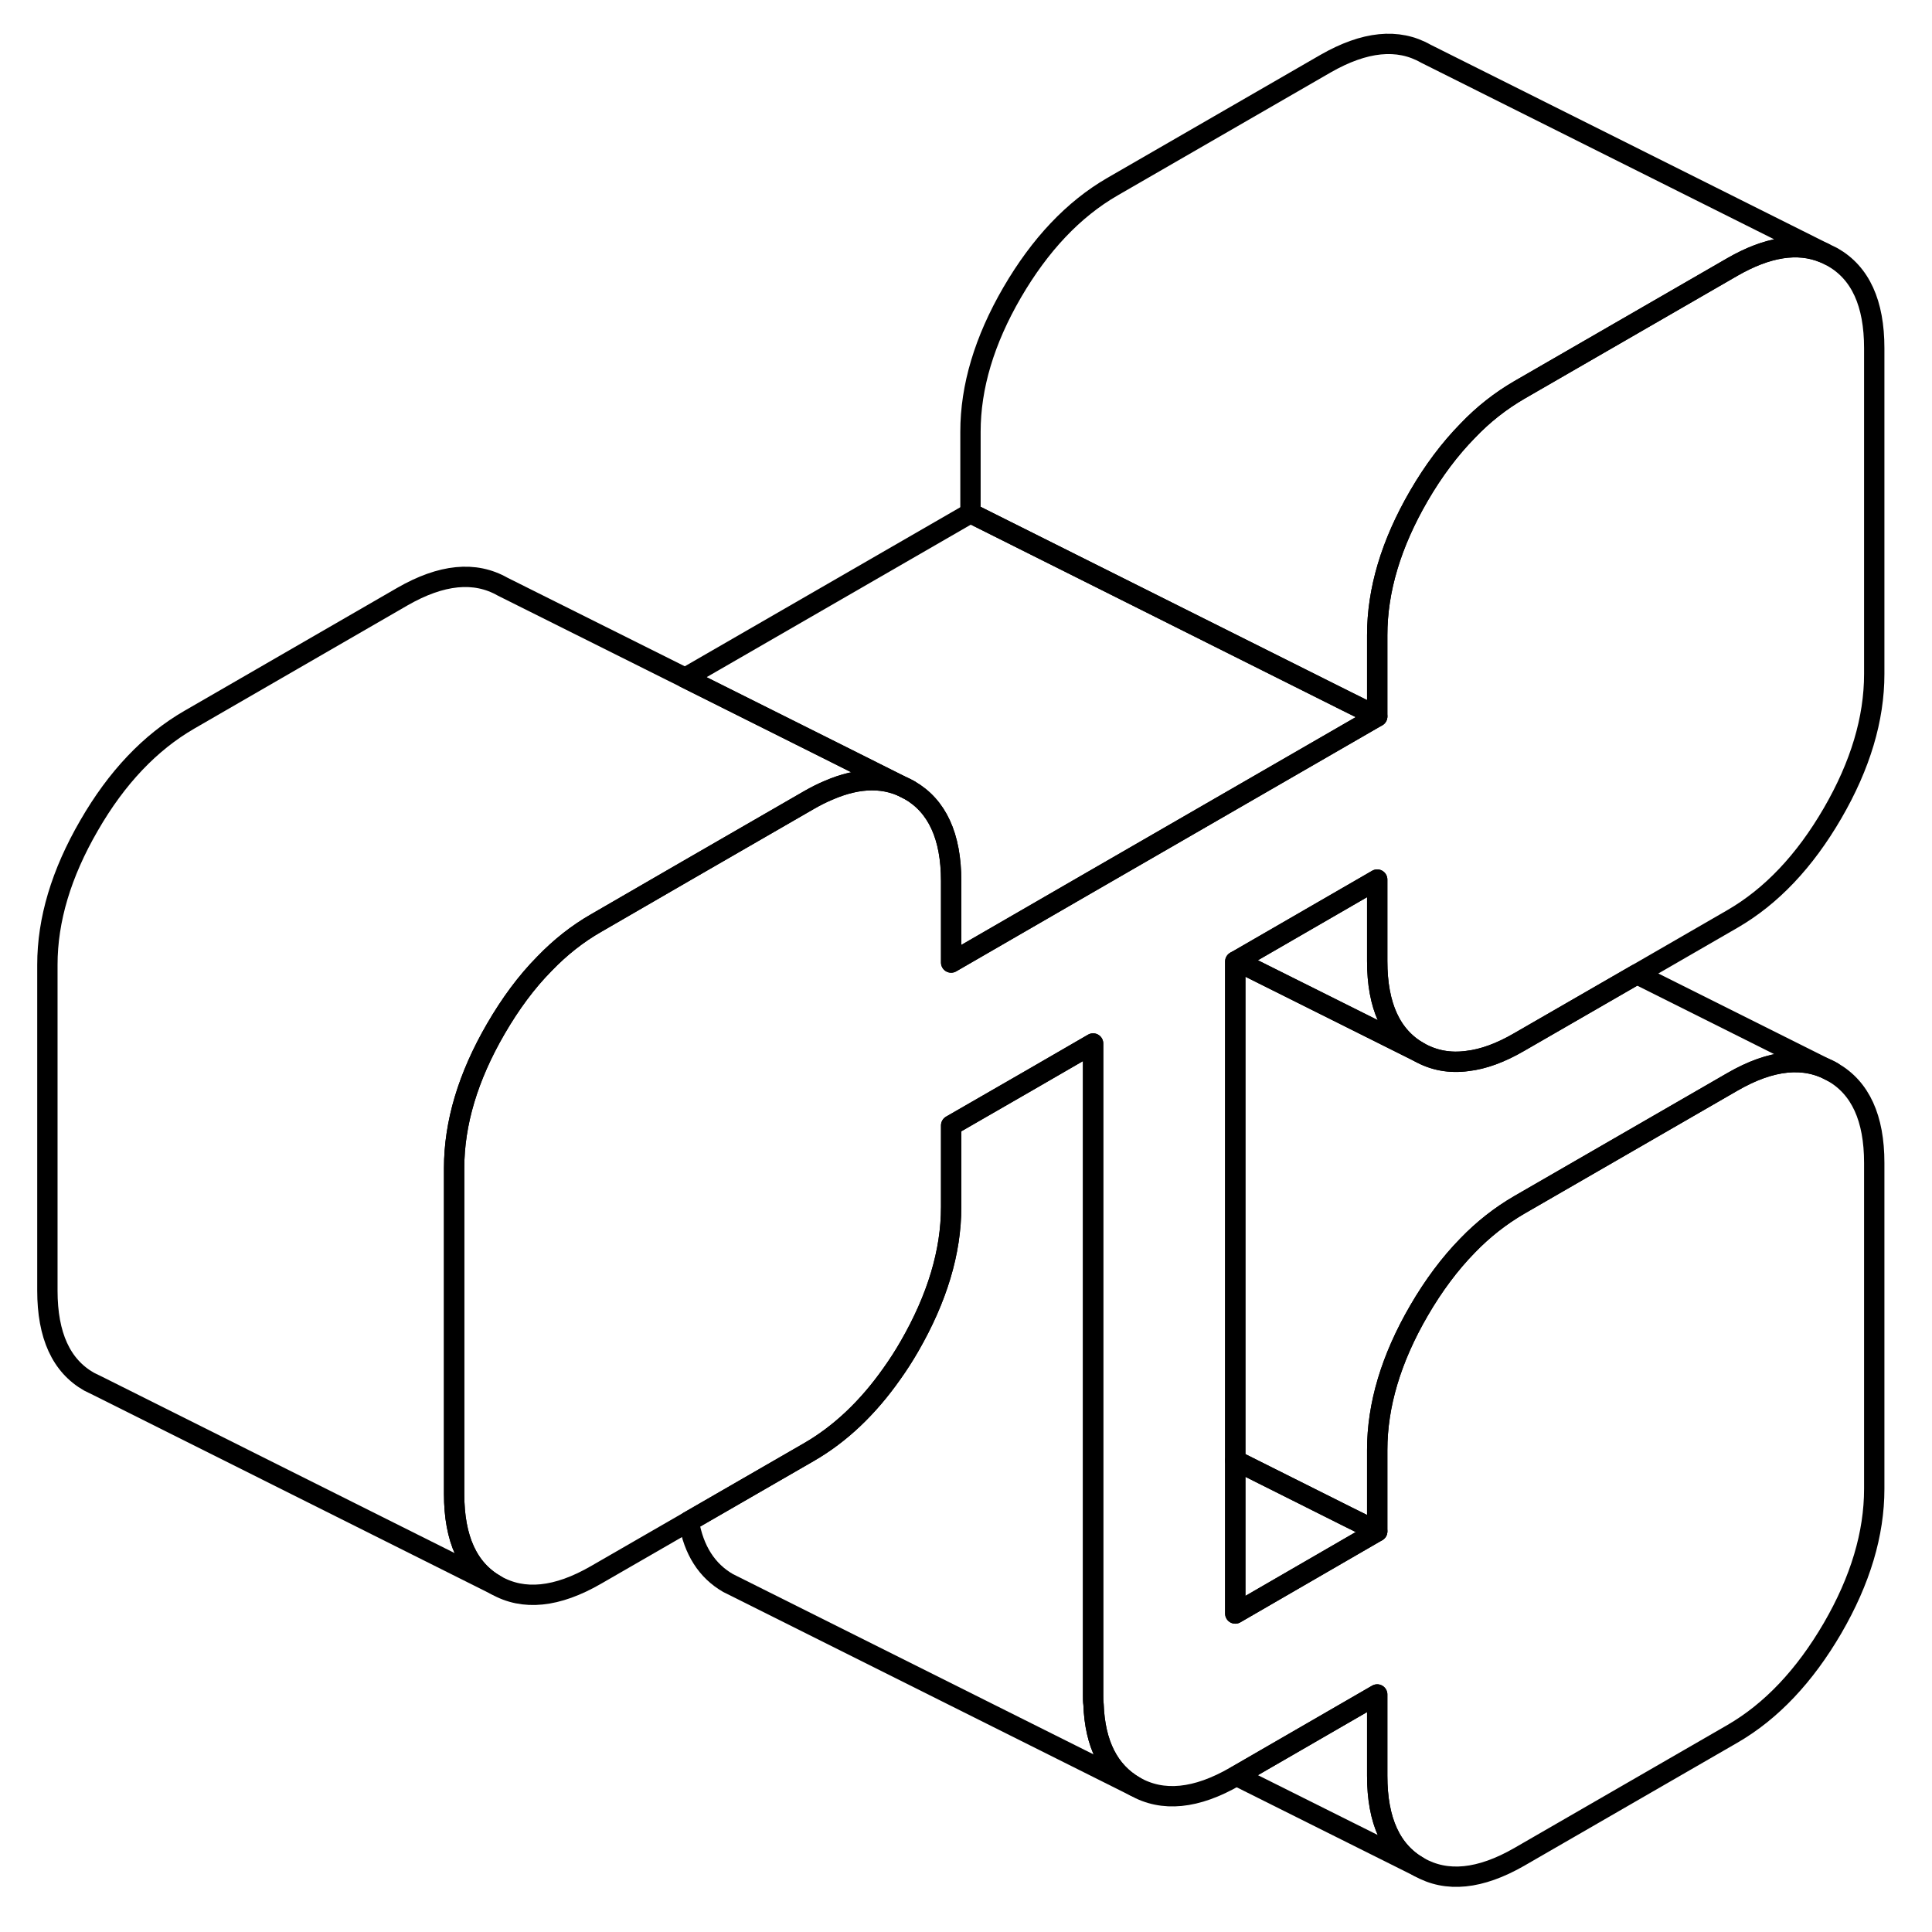 <svg width="24" height="24" viewBox="0 0 95 95" fill="none" xmlns="http://www.w3.org/2000/svg" stroke-width="1px" stroke-linecap="round" stroke-linejoin="round">
    <path d="M44.72 38.85C43.58 38.2 42.26 38.2 40.74 38.86C40.43 38.99 40.11 39.15 39.78 39.34L33.75 42.82L29.31 45.39C28.4 45.91 27.55 46.58 26.77 47.39C25.89 48.28 25.1 49.35 24.38 50.59C23.01 52.95 22.33 55.23 22.33 57.44V73.46C22.33 75.67 23.01 77.16 24.38 77.94L4.81 68.15L4.38 67.94C3.01 67.16 2.33 65.67 2.33 63.46V47.44C2.33 45.23 3.01 42.95 4.38 40.59C5.74 38.23 7.39 36.5 9.31 35.39L19.78 29.34C21.71 28.23 23.35 28.07 24.72 28.85L33.69 33.33L41.13 37.05L44.72 38.85Z" stroke="currentColor" stroke-linejoin="round"/>
    <path d="M67.72 47.26V43.25L60.8 47.25L60.74 47.28V79.34L67.72 75.3V71.3C67.72 69.09 68.4 66.81 69.77 64.45C70.49 63.21 71.29 62.14 72.16 61.25C72.94 60.44 73.79 59.78 74.7 59.25L85.18 53.2C87.1 52.09 88.74 51.93 90.11 52.71C91.48 53.49 92.16 54.98 92.16 57.18V73.21C92.16 75.42 91.48 77.7 90.11 80.06C88.74 82.41 87.1 84.15 85.18 85.26L74.7 91.31C72.78 92.41 71.14 92.58 69.77 91.8C68.4 91.02 67.72 89.53 67.72 87.32V83.32L60.8 87.32L60.74 87.35C58.82 88.46 57.17 88.62 55.8 87.84C54.53 87.11 53.84 85.77 53.77 83.8C53.75 83.66 53.75 83.52 53.75 83.37V51.31L50.64 53.11L46.77 55.34V59.35C46.77 61.56 46.08 63.84 44.72 66.2C44.45 66.67 44.16 67.12 43.86 67.54C42.68 69.22 41.32 70.51 39.78 71.4L33.87 74.81L29.31 77.44C27.39 78.55 25.74 78.72 24.38 77.94C23.01 77.16 22.33 75.67 22.33 73.46V57.44C22.33 55.23 23.01 52.95 24.38 50.59C25.1 49.35 25.89 48.28 26.77 47.39C27.55 46.58 28.4 45.91 29.31 45.39L33.75 42.82L39.78 39.34C40.11 39.15 40.43 38.99 40.74 38.86C42.26 38.2 43.58 38.2 44.72 38.85C46.08 39.63 46.77 41.12 46.77 43.32V47.33L53.36 43.52L67.72 35.23V31.23C67.72 29.02 68.4 26.74 69.77 24.38C70.49 23.14 71.29 22.08 72.16 21.19C72.94 20.37 73.79 19.71 74.7 19.18L85.18 13.13C86.9 12.14 88.4 11.9 89.68 12.43L90.11 12.64C91.48 13.42 92.16 14.91 92.16 17.12V33.14C92.16 35.35 91.48 37.63 90.11 39.99C88.74 42.35 87.1 44.08 85.18 45.19L80.49 47.9L74.7 51.24C73.79 51.77 72.94 52.08 72.16 52.17C71.29 52.29 70.49 52.14 69.77 51.73C68.4 50.95 67.72 49.46 67.72 47.26Z" stroke="currentColor" stroke-linejoin="round"/>
    <path d="M67.72 75.3L60.74 79.34V71.81L66.23 74.56L67.72 75.3Z" stroke="currentColor" stroke-linejoin="round"/>
    <path d="M69.77 51.73L60.8 47.25L67.72 43.25V47.26C67.72 49.46 68.4 50.95 69.77 51.73Z" stroke="currentColor" stroke-linejoin="round"/>
    <path d="M89.68 12.43C88.4 11.9 86.9 12.14 85.18 13.13L74.7 19.18C73.79 19.71 72.94 20.37 72.16 21.19C71.29 22.08 70.49 23.14 69.77 24.38C68.4 26.74 67.72 29.02 67.72 31.23V35.23L66.23 34.49L47.72 25.23V21.23C47.72 19.02 48.4 16.74 49.77 14.38C51.14 12.03 52.78 10.29 54.7 9.18L65.18 3.13C67.1 2.03 68.74 1.86 70.11 2.64L89.68 12.43Z" stroke="currentColor" stroke-linejoin="round"/>
    <path d="M67.721 35.23L53.361 43.52L46.77 47.33V43.32C46.77 41.12 46.081 39.63 44.721 38.85L41.13 37.05L33.69 33.33L47.721 25.23L66.231 34.49L67.721 35.23Z" stroke="currentColor" stroke-linejoin="round"/>
    <path d="M90.11 52.71C88.74 51.93 87.1 52.09 85.18 53.2L74.7 59.25C73.79 59.78 72.94 60.44 72.16 61.25C71.29 62.14 70.49 63.21 69.77 64.45C68.4 66.81 67.72 69.09 67.72 71.3V75.3L66.23 74.56L60.74 71.81V47.28L60.8 47.25L69.77 51.73C70.49 52.14 71.29 52.29 72.16 52.17C72.94 52.08 73.79 51.77 74.7 51.24L80.49 47.9L90.11 52.71Z" stroke="currentColor" stroke-linejoin="round"/>
    <path d="M69.77 91.8L60.8 87.32L67.72 83.32V87.32C67.72 89.53 68.4 91.02 69.77 91.8Z" stroke="currentColor" stroke-linejoin="round"/>
    <path d="M55.8 87.84L35.8 77.84C34.76 77.24 34.11 76.23 33.87 74.81L39.78 71.4C41.32 70.51 42.68 69.22 43.86 67.54C44.16 67.12 44.45 66.67 44.72 66.2C46.08 63.84 46.77 61.56 46.77 59.35V55.34L50.64 53.11L53.75 51.31V83.37C53.75 83.52 53.75 83.66 53.77 83.8C53.84 85.77 54.53 87.11 55.8 87.84Z" stroke="currentColor" stroke-linejoin="round"/>
</svg>